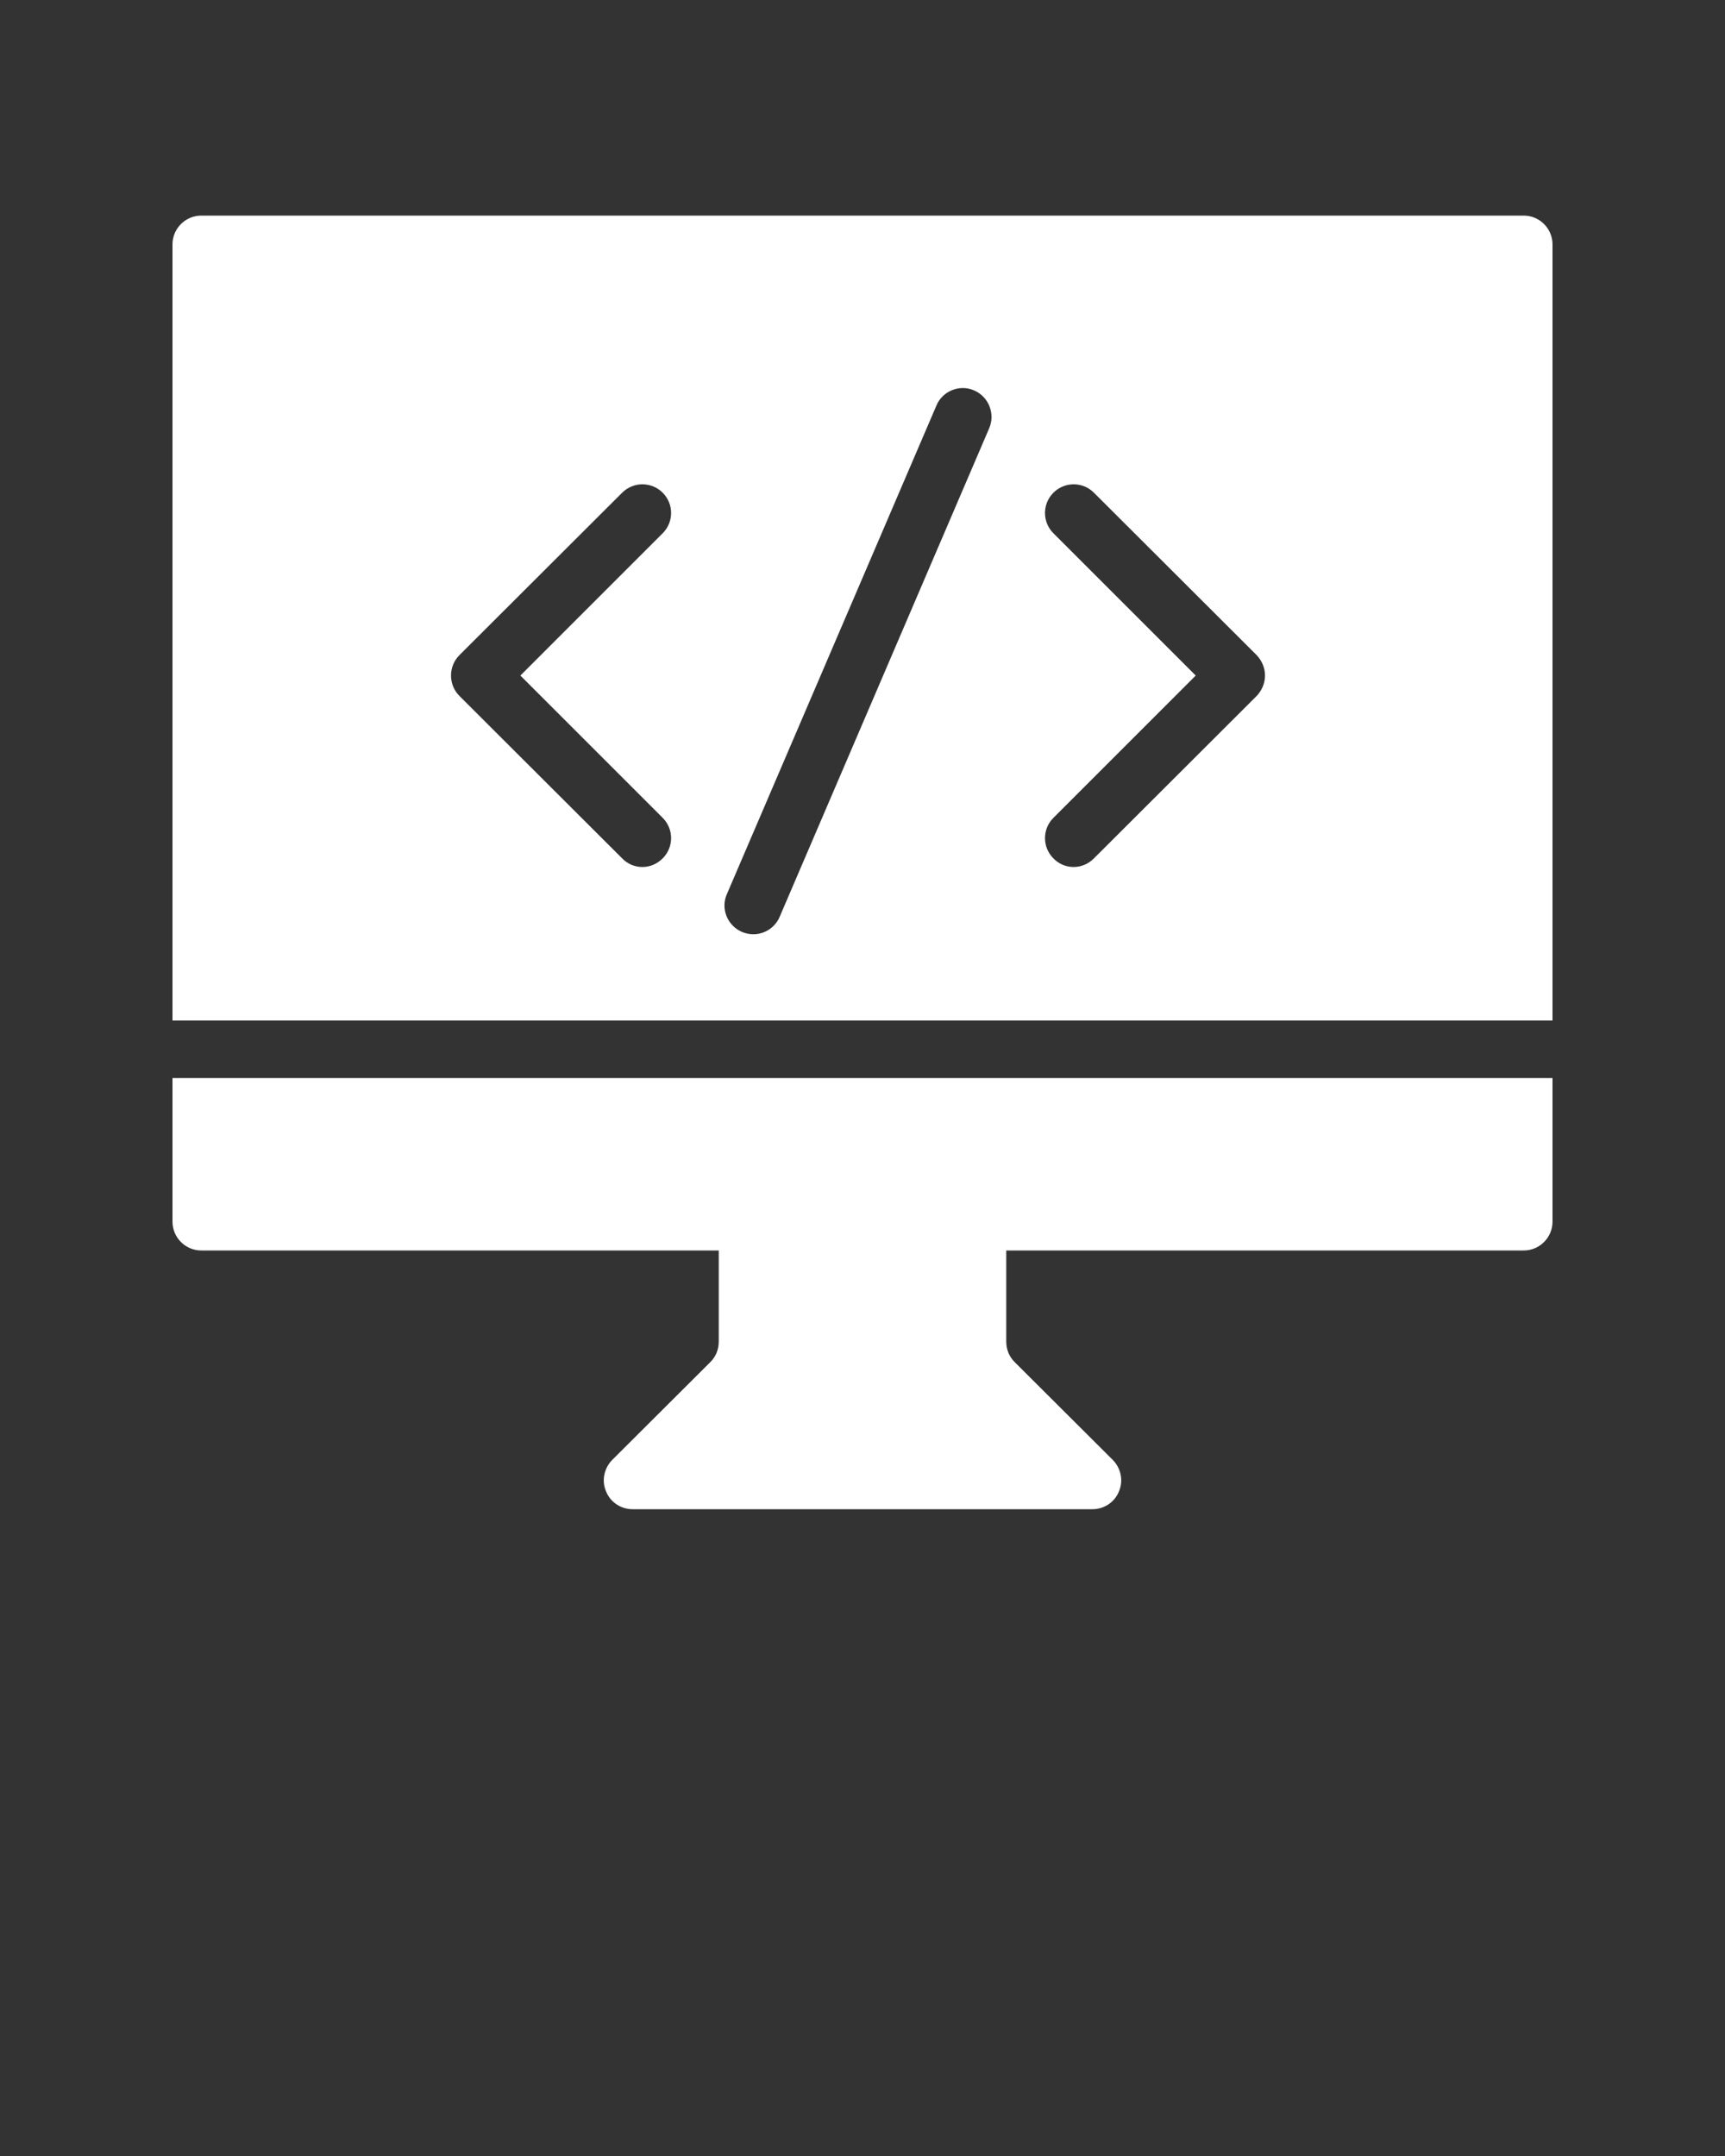 <svg fill="#ffffff" xmlns="http://www.w3.org/2000/svg" xmlns:xlink="http://www.w3.org/1999/xlink" version="1.1" x="0px" y="0px" viewBox="0 0 60 75" enable-background="new 0 0 60 60" xml:space="preserve"><rect x="0" y="0" width="60" height="75" fill="#333333" stroke="none"/><g><path d="M54,37.5v5c0,0.55-0.45,1-1,1H35v3.17c0,0.27,0.1,0.52,0.29,0.71l3.42,3.41c0.28,0.29,0.37,0.72,0.21,1.09   C38.77,52.26,38.4,52.5,38,52.5H22c-0.4,0-0.77-0.24-0.92-0.62c-0.16-0.37-0.07-0.8,0.21-1.09l3.42-3.41   C24.9,47.19,25,46.94,25,46.67V43.5H7c-0.55,0-1-0.45-1-1v-5H54z"/><path d="M53,7.5H7c-0.55,0-1,0.45-1,1v27h48v-27C54,7.95,53.55,7.5,53,7.5z M23.05,28.45c0.39,0.39,0.39,1.02,0,1.41   c-0.2,0.2-0.45,0.3-0.71,0.3c-0.25,0-0.51-0.1-0.7-0.3l-5.66-5.65c-0.39-0.39-0.39-1.03,0-1.42l5.66-5.65   c0.39-0.39,1.02-0.39,1.41,0c0.39,0.39,0.39,1.02,0,1.41L18.1,23.5L23.05,28.45z M34.41,14.89l-7.29,17   c-0.16,0.38-0.53,0.61-0.92,0.61c-0.13,0-0.27-0.03-0.39-0.08c-0.51-0.22-0.75-0.81-0.53-1.31l7.29-17   c0.21-0.51,0.81-0.75,1.31-0.53C34.39,13.8,34.62,14.39,34.41,14.89z M43.71,24.21l-5.66,5.65c-0.2,0.2-0.45,0.3-0.71,0.3   c-0.25,0-0.51-0.1-0.7-0.3c-0.39-0.39-0.39-1.02,0-1.41l4.95-4.95l-4.95-4.95c-0.39-0.39-0.39-1.02,0-1.41   c0.39-0.39,1.02-0.39,1.41,0l5.66,5.65C43.89,22.98,44,23.23,44,23.5C44,23.77,43.89,24.02,43.71,24.21z"/></g></svg>